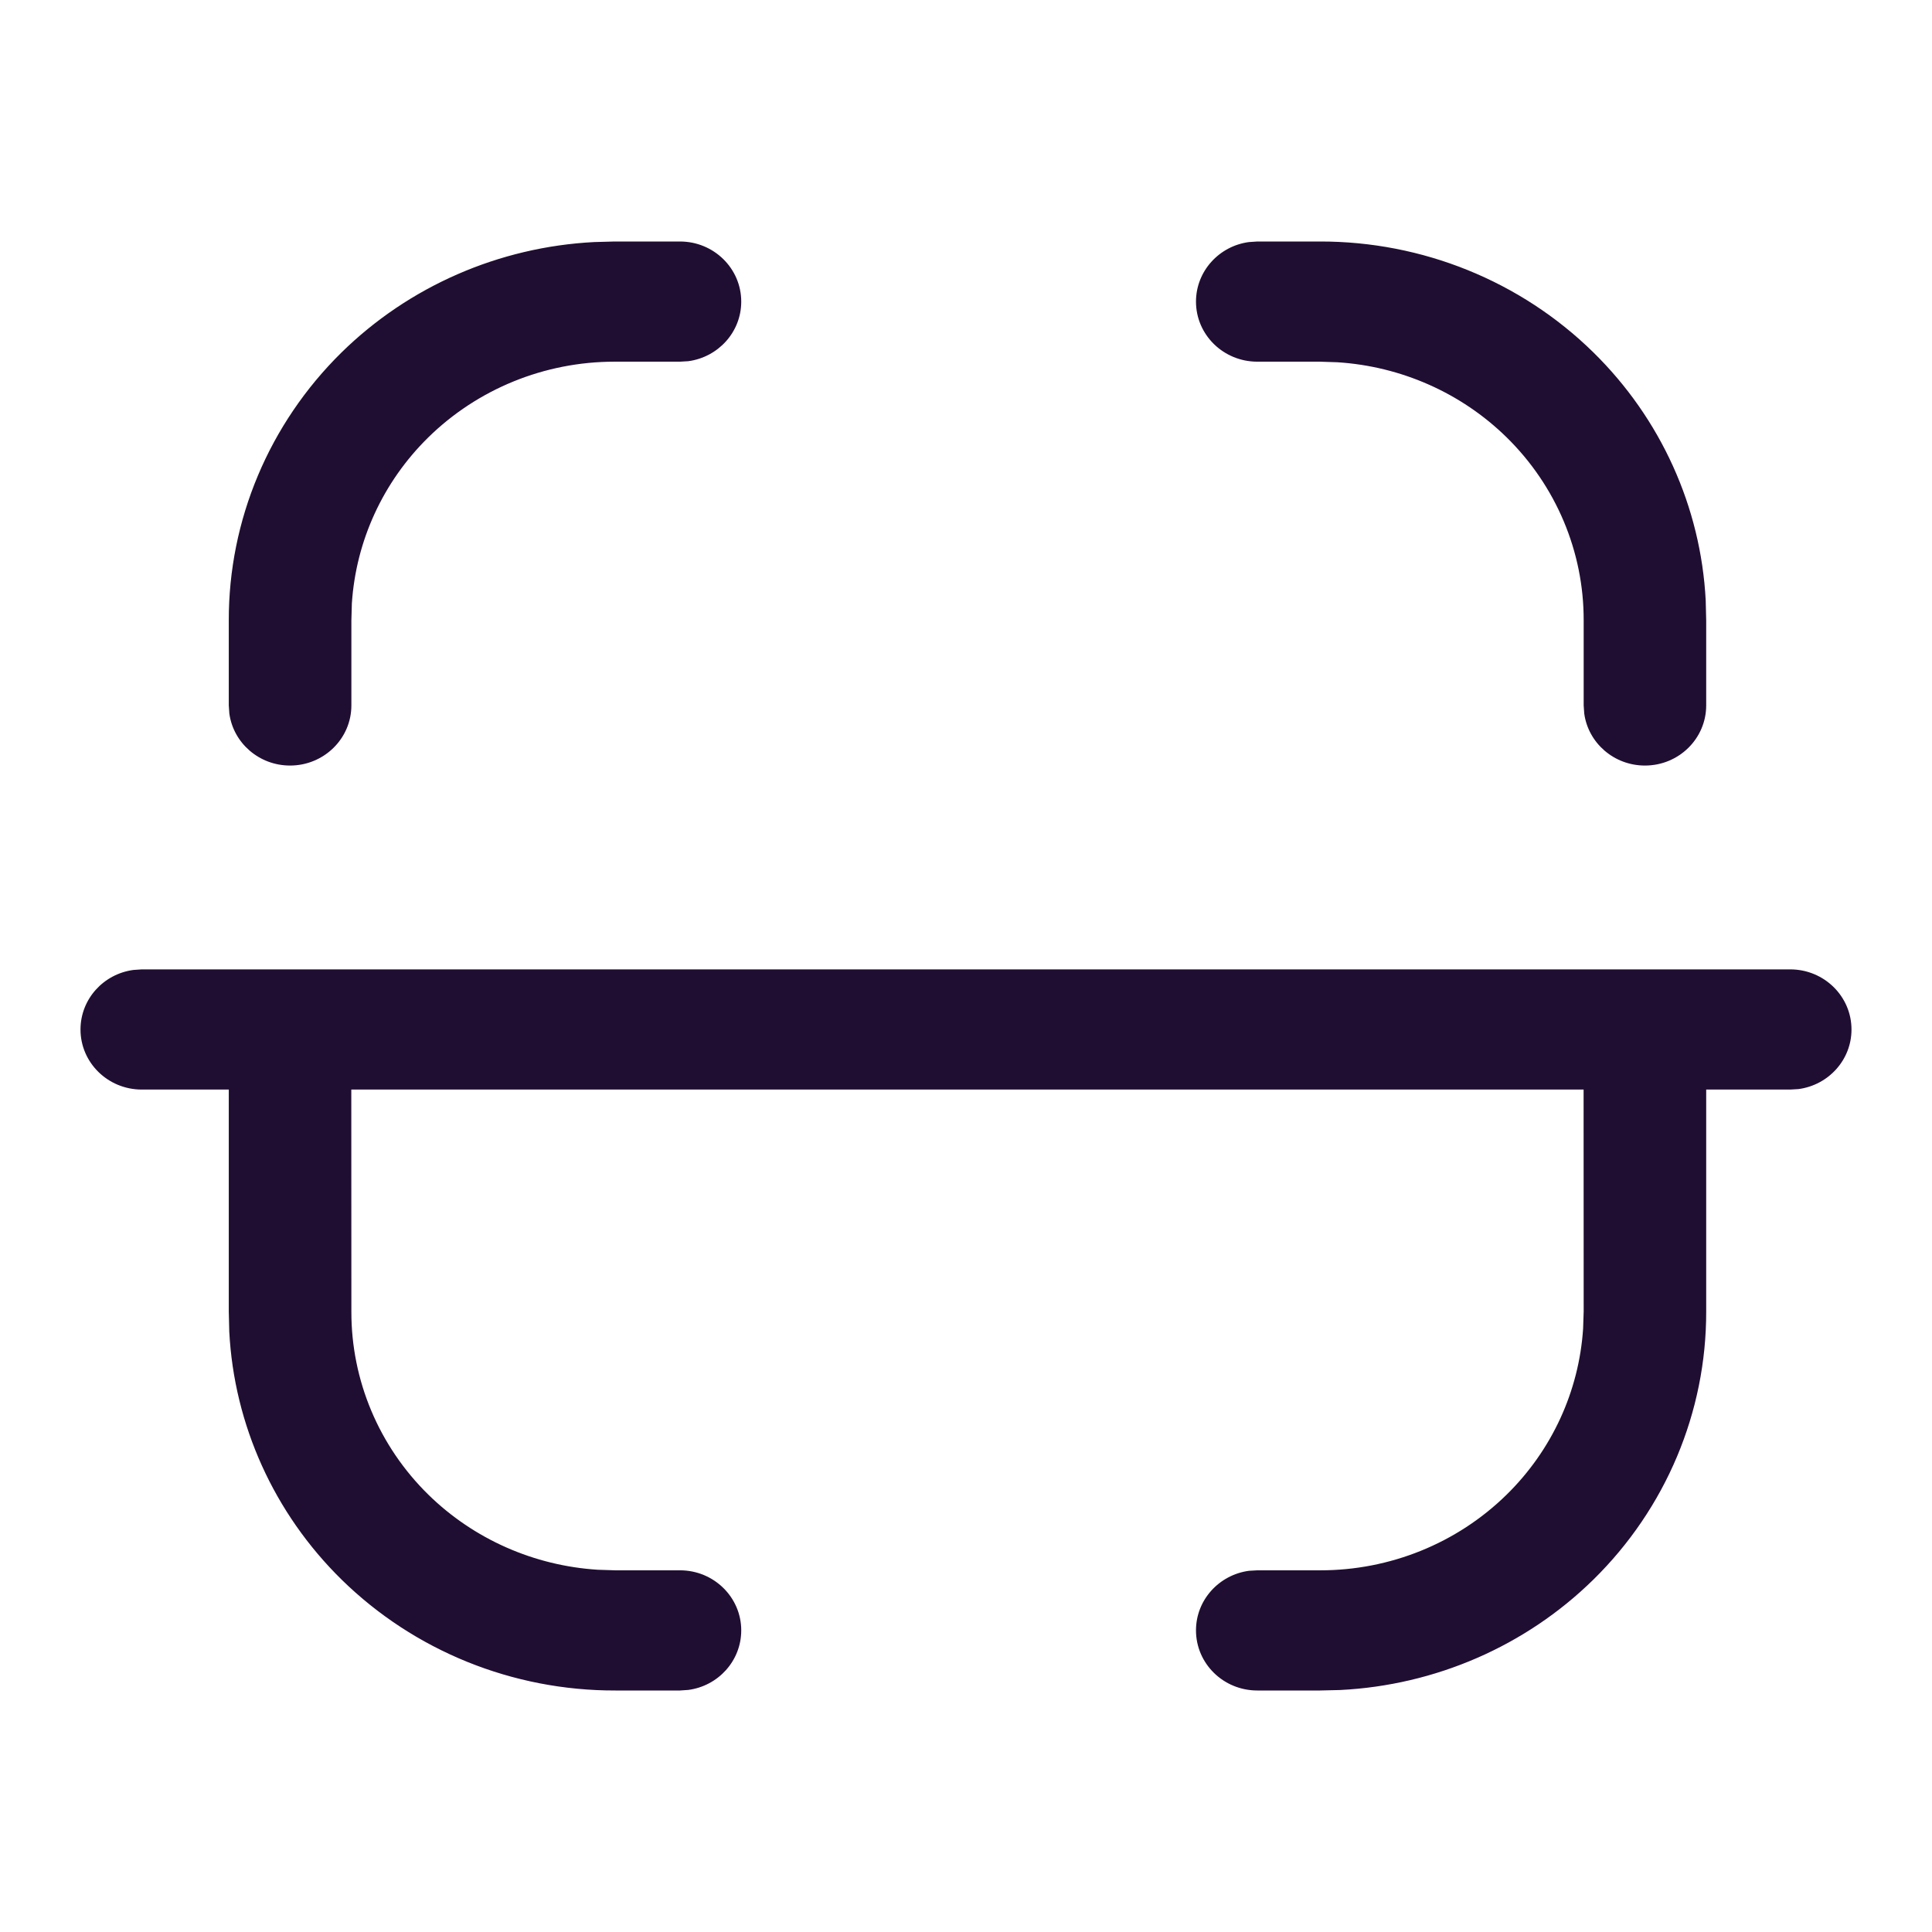 <?xml version="1.0" encoding="UTF-8"?>
<svg width="24px" height="24px" viewBox="0 0 24 24" version="1.1" xmlns="http://www.w3.org/2000/svg" xmlns:xlink="http://www.w3.org/1999/xlink">
    <!-- Generator: Sketch 64 (93537) - https://sketch.com -->
    <title>@1xIconly/Light-outline/Scan</title>
    <desc>Created with Sketch.</desc>
    <g id="Iconly/Light-outline/Scan" stroke="none" stroke-width="1" fill="none" fill-rule="evenodd">
        <g id="Scan" transform="translate(1, 3)" fill="#200E32" fill-rule="nonzero">
            <path d="M21.239,9.042 C21.659,9.042 22,9.376 22,9.789 C22,10.167 21.714,10.479 21.342,10.529 L21.239,10.535 L20.195,10.535 L20.195,13.29 C20.198,14.54 19.693,15.74 18.792,16.624 C17.951,17.449 16.829,17.935 15.648,17.994 L15.395,18 L14.619,18 C14.198,18 13.857,17.666 13.857,17.253 C13.857,16.875 14.144,16.563 14.515,16.513 L14.619,16.507 L15.396,16.507 C16.266,16.509 17.1,16.171 17.715,15.568 C18.279,15.015 18.615,14.281 18.666,13.504 L18.673,13.292 L18.672,10.535 L3.364,10.535 L3.365,13.293 C3.363,14.146 3.707,14.965 4.322,15.568 C4.886,16.12 5.634,16.45 6.426,16.5 L6.643,16.507 L7.447,16.507 C7.867,16.507 8.208,16.841 8.208,17.253 C8.208,17.631 7.922,17.944 7.55,17.993 L7.447,18 L6.645,18 C5.37,18.003 4.147,17.508 3.245,16.624 C2.404,15.799 1.908,14.699 1.848,13.541 L1.842,13.292 L1.842,10.535 L0.761,10.535 C0.341,10.535 0,10.201 0,9.789 C0,9.411 0.286,9.098 0.658,9.049 L0.761,9.042 L21.239,9.042 Z M15.393,1.24764567e-05 C16.668,-0.003 17.891,0.492 18.792,1.376 C19.633,2.201 20.129,3.301 20.189,4.459 L20.195,4.708 L20.195,5.763 C20.195,6.175 19.855,6.51 19.434,6.51 C19.049,6.51 18.73,6.229 18.68,5.864 L18.673,5.763 L18.673,4.707 C18.675,3.854 18.33,3.035 17.715,2.432 C17.152,1.88 16.403,1.55 15.612,1.5 L15.395,1.493 L14.619,1.493 C14.198,1.493 13.857,1.159 13.857,0.747 C13.857,0.369 14.144,0.056 14.515,0.007 L14.619,1.24764567e-05 L15.393,1.24764567e-05 Z M7.447,3.3743462e-05 C7.867,3.3743462e-05 8.208,0.334 8.208,0.747 C8.208,1.125 7.922,1.437 7.55,1.487 L7.447,1.493 L6.633,1.493 C5.765,1.493 4.933,1.832 4.319,2.435 C3.757,2.988 3.422,3.72 3.371,4.496 L3.365,4.708 L3.365,5.763 C3.365,6.175 3.024,6.51 2.603,6.51 C2.218,6.51 1.899,6.229 1.849,5.864 L1.842,5.763 L1.842,4.71 C1.839,3.462 2.343,2.264 3.241,1.38 C4.08,0.556 5.199,0.068 6.38,0.007 L6.633,3.3743462e-05 L7.447,3.3743462e-05 Z"></path>
        </g>
    </g>
</svg>